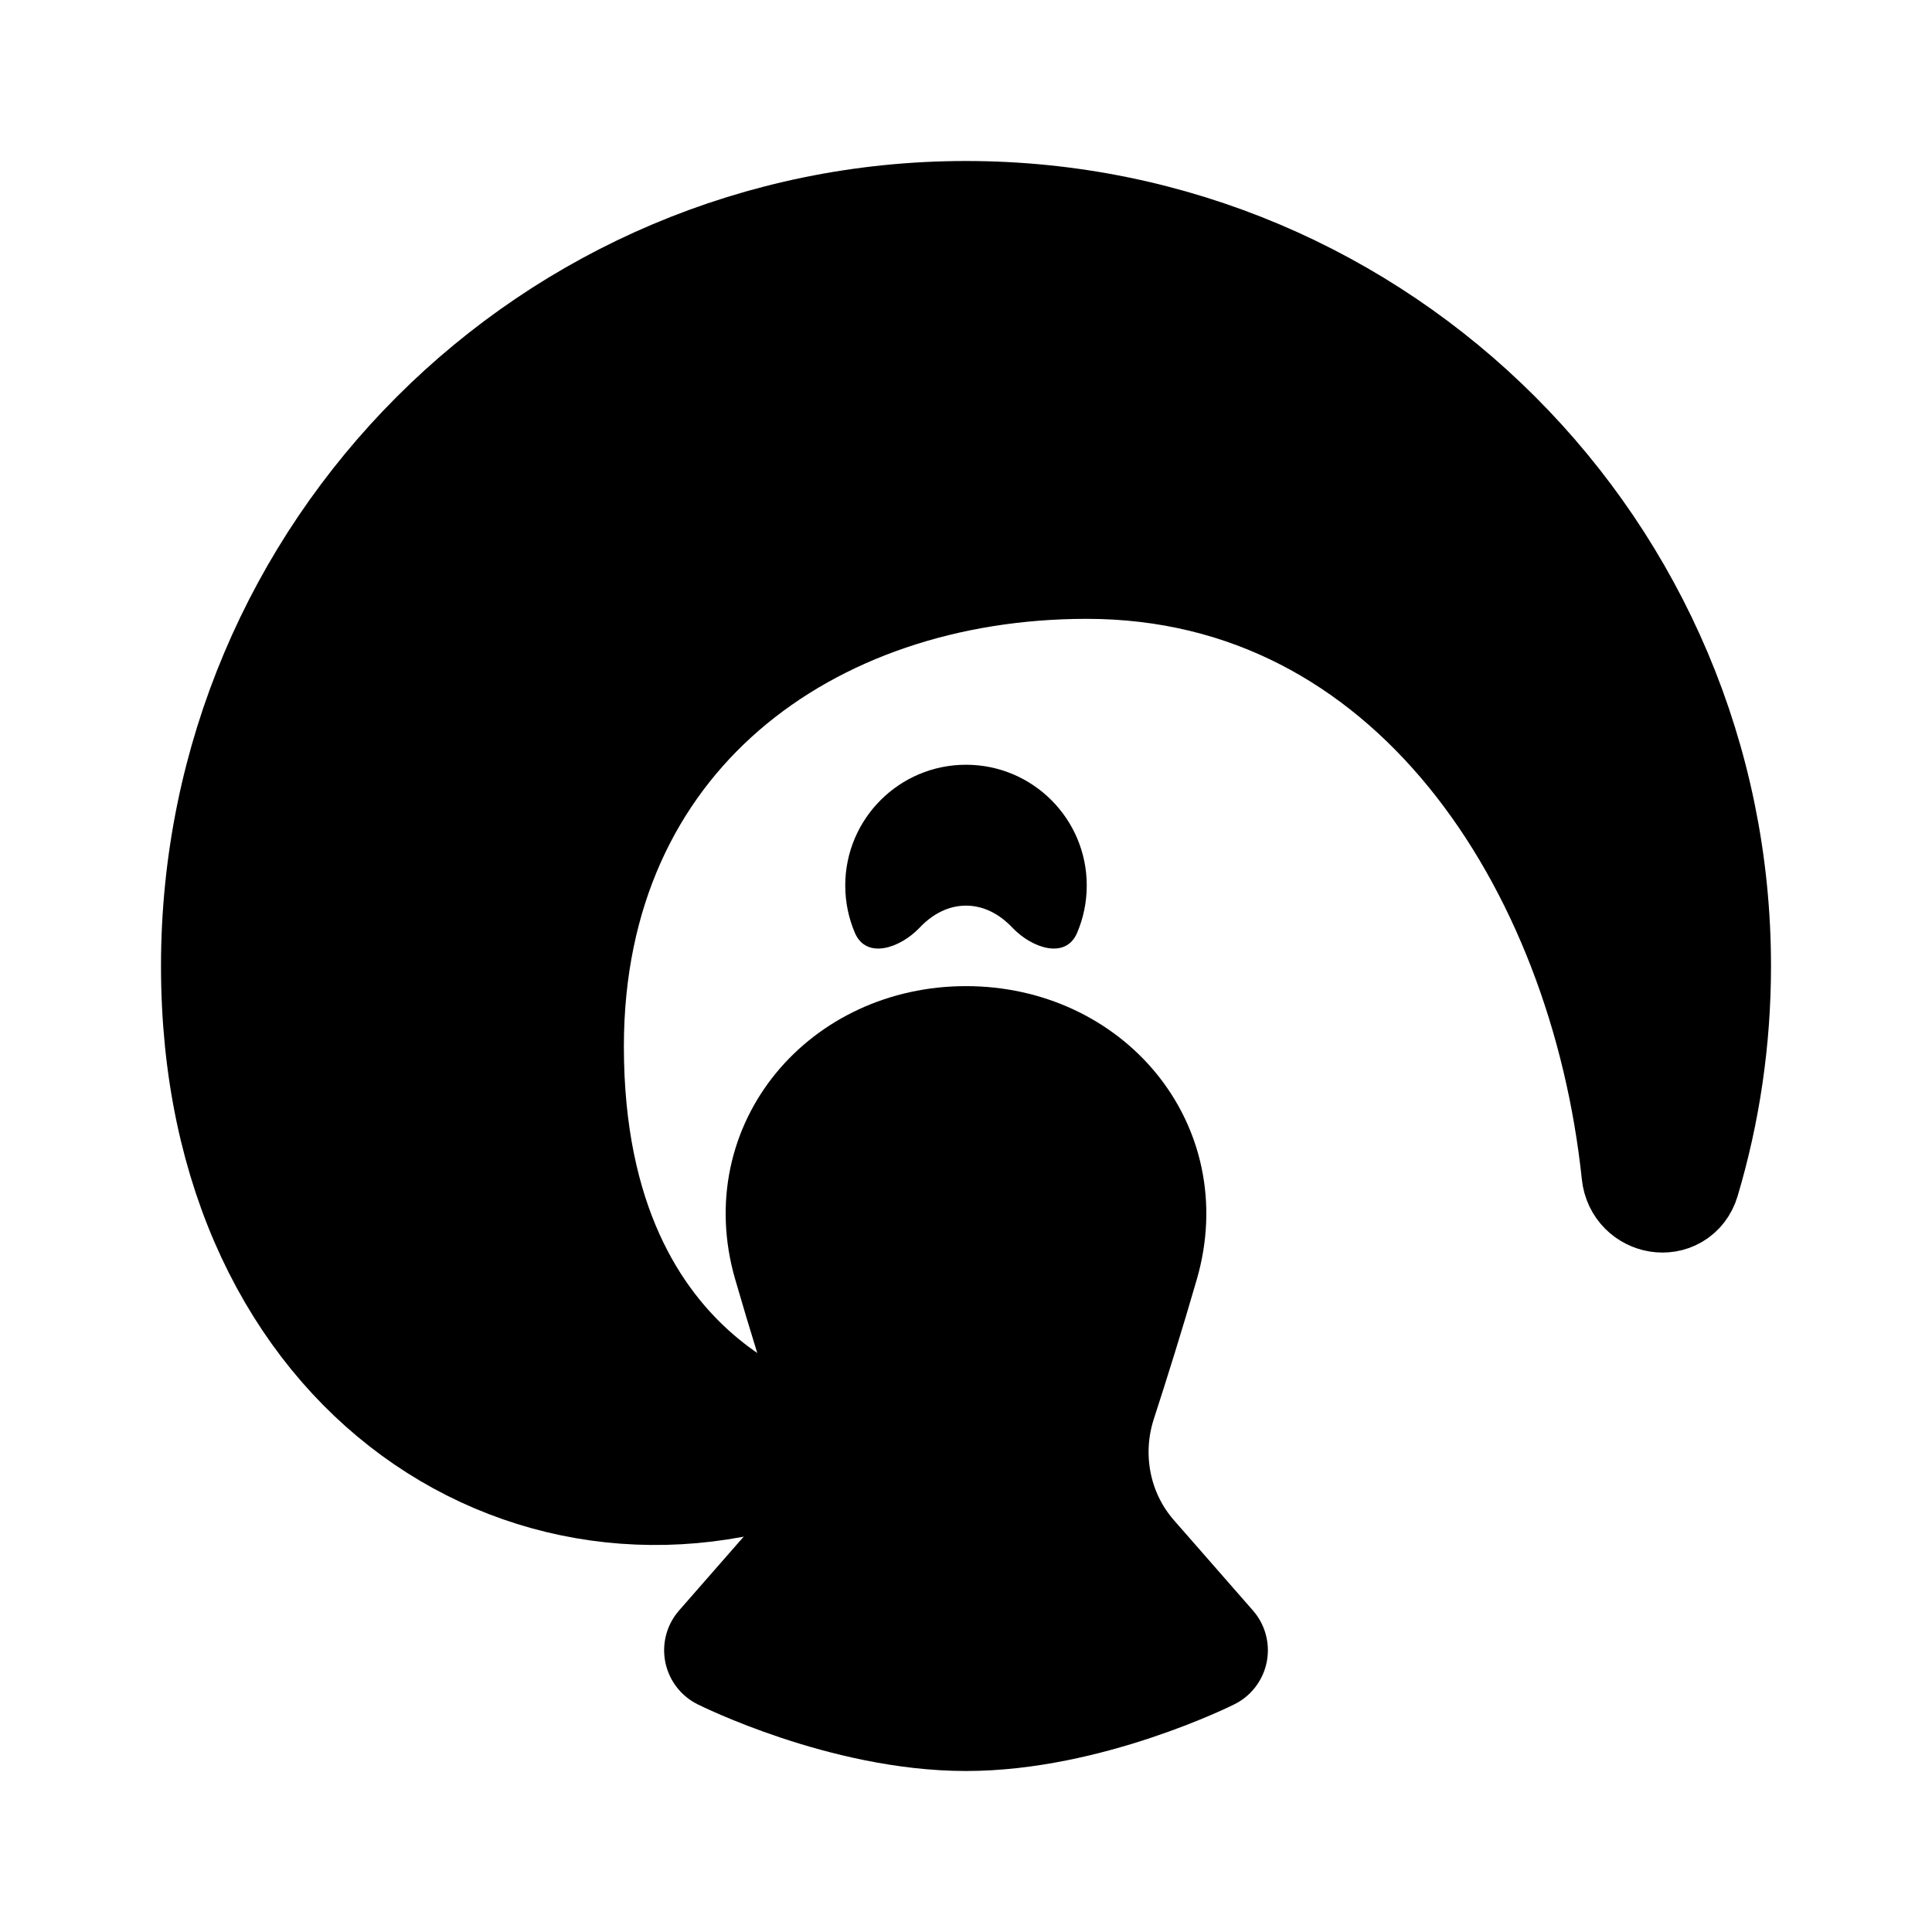 <svg id="vector" xmlns="http://www.w3.org/2000/svg" width="192" height="192" viewBox="0 0 192 192"><path fill="#00000000" d="M120,164C120,164 108,170 96,170C84,170 72,164 72,164L79.858,155.02C83.654,150.681 84.818,144.642 83.039,139.159C81.768,135.243 80.249,130.402 78.817,125.439C75.54,114.081 84.179,104 96,104C107.821,104 116.46,114.081 113.183,125.439C111.751,130.402 110.232,135.243 108.961,139.159C107.181,144.642 108.346,150.681 112.142,155.02L120,164Z" stroke-linejoin="round" stroke-width="12" stroke="#000000" id="path_0"/><path fill="#000000" d="M100.599,92.18C102.566,94.257 105.911,95.349 107.036,92.719C107.657,91.271 108,89.675 108,88C108,81.373 102.627,76 96,76C89.373,76 84,81.373 84,88C84,89.675 84.343,91.271 84.964,92.719C86.09,95.349 89.434,94.257 91.401,92.18C92.702,90.807 94.288,90 96,90C97.712,90 99.298,90.807 100.599,92.18Z" fill-rule="evenodd" id="path_1"/><path fill="#00000000" d="M96,22C55.131,22 22,55.131 22,96C22,136.869 54,156 82,144C82,144 56,139.2 56,104C56,72.8 80,55.5 108,55.5C140.688,55.5 159.91,85.594 163.17,116.584C163.396,118.733 166.315,119.228 166.931,117.157C168.928,110.454 170,103.352 170,96C170,55.131 136.869,22 96,22Z" stroke-linejoin="round" stroke-width="12" stroke="#000000" stroke-linecap="round" id="path_2"/></svg>